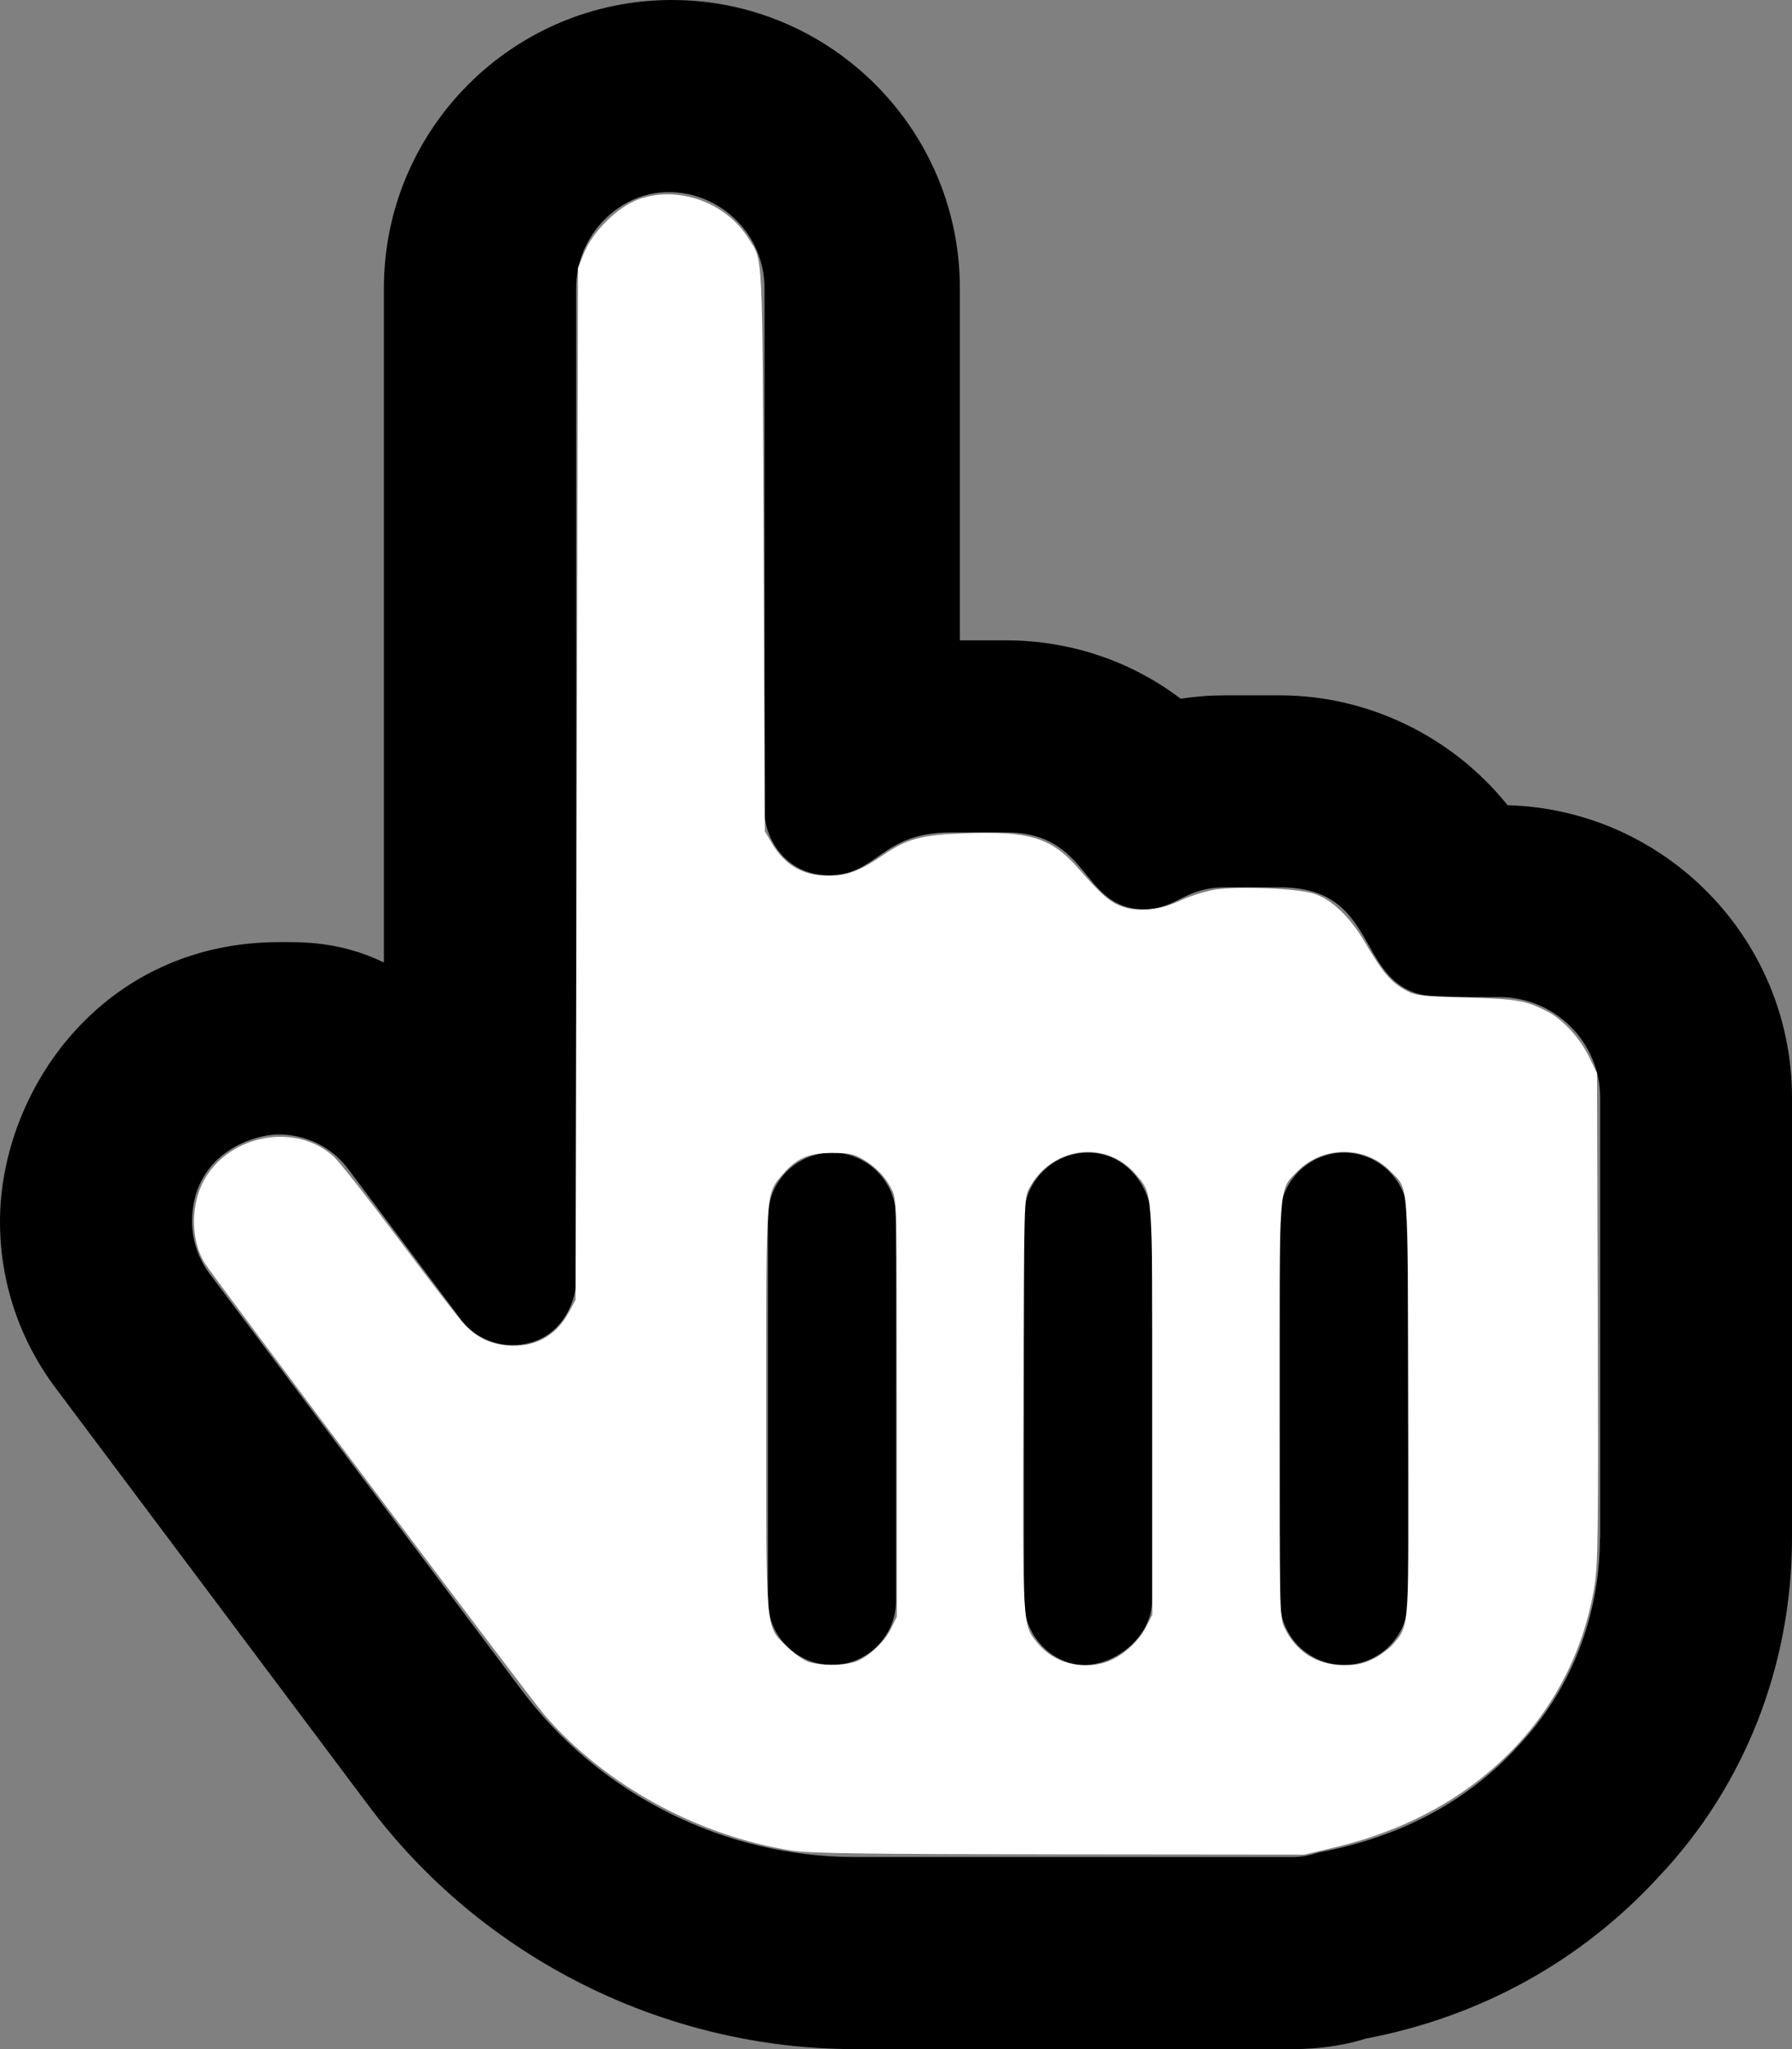 <?xml version="1.0" encoding="UTF-8" standalone="no"?>
<svg
   viewBox="0 0 22 25.143"
   version="1.1"
   id="svg1"
   sodipodi:docname="cursor_pointer.svg"
   width="22"
   height="25.143"
   inkscape:version="1.3 (0e150ed6c4, 2023-07-21)"
   xmlns:inkscape="http://www.inkscape.org/namespaces/inkscape"
   xmlns:sodipodi="http://sodipodi.sourceforge.net/DTD/sodipodi-0.dtd"
   xmlns="http://www.w3.org/2000/svg"
   xmlns:svg="http://www.w3.org/2000/svg">
  <rect x="0" y="0" width="22" height="25.143" fill="#808080" stroke="none"/>
  <defs
     id="defs1" />
  <sodipodi:namedview
     id="namedview1"
     pagecolor="#ffffff"
     bordercolor="#000000"
     borderopacity="0.25"
     inkscape:showpageshadow="2"
     inkscape:pageopacity="0.0"
     inkscape:pagecheckerboard="0"
     inkscape:deskcolor="#d1d1d1"
     inkscape:zoom="32.693183"
     inkscape:cx="11.01147"
     inkscape:cy="12.571428"
     inkscape:window-width="1920"
     inkscape:window-height="1018"
     inkscape:window-x="-6"
     inkscape:window-y="-6"
     inkscape:window-maximized="1"
     inkscape:current-layer="svg1" />
  <path
     d="m 10.214,14.143 c -0.432,0 -0.786,0.354 -0.786,0.786 v 4.714 c 0,0.432 0.354,0.786 0.786,0.786 C 10.646,20.429 11,20.077 11,19.643 v -4.714 c 0,-0.432 -0.354,-0.786 -0.786,-0.786 z m 3.143,0 c -0.432,0 -0.786,0.354 -0.786,0.786 v 4.714 c 0,0.434 0.352,0.786 0.742,0.786 0.39,0 0.83,-0.354 0.83,-0.786 l -6.4e-5,-4.714 c -0.044,-0.432 -0.354,-0.786 -0.786,-0.786 z M 18.508,9.88 C 17.834,9.04 16.8,8.532 15.713,8.532 h -0.674 c -0.182,0 -0.364,0.014 -0.544,0.042 C 13.883,8.108 13.131,7.857 12.346,7.857 H 11.784 V 3.536 C 11.784,1.586 10.197,0 8.248,0 6.298,0 4.713,1.586 4.713,3.536 V 11.81 C 4.167,11.545 3.692,11.56 3.429,11.56 1.251,11.56 0,13.388 0,14.99 c 0,0.736 0.237,1.449 0.687,2.047 l 3.837,5.117 c 1.403,1.874 3.637,2.989 5.97,2.989 h 5.387 c 0.31,0 0.63,-0.047 0.891,-0.13 1.404,-0.267 2.645,-0.953 3.593,-1.986 C 21.416,21.917 22,20.438 22,18.867 V 13.47 C 22,11.521 20.443,9.934 18.508,9.88 Z m 1.134,8.987 c 0,0.963 -0.355,1.869 -1.004,2.557 -0.615,0.671 -1.426,1.113 -2.44,1.304 -0.121,0.038 -0.224,0.058 -0.318,0.058 h -5.387 c -1.599,0 -3.126,-0.764 -4.085,-2.042 L 2.571,15.626 C 2.432,15.439 2.358,15.213 2.358,14.988 c 0,-0.801 0.712,-1.068 1.067,-1.068 0.219,0 0.59,0.076 0.852,0.427 l 1.381,1.842 c 0.152,0.202 0.386,0.315 0.629,0.315 0.586,0 0.786,-0.525 0.786,-0.786 V 3.536 c 0,-0.65 0.529,-1.179 1.134,-1.179 0.649,0 1.179,0.529 1.179,1.179 v 6.418 c 0,0.341 0.268,0.786 0.787,0.786 0.607,-4.91e-4 0.636,-0.526 1.501,-0.526 h 0.674 c 1.056,0 0.911,0.943 1.704,0.943 0.396,0 0.481,-0.269 0.99,-0.269 h 0.674 c 1.324,0 0.853,1.347 2.002,1.347 l 0.691,-1.82e-4 c 0.682,0 1.236,0.554 1.236,1.235 v 5.397 z M 16.5,14.143 c -0.432,0 -0.786,0.354 -0.786,0.786 v 4.714 c 0,0.434 0.352,0.786 0.786,0.786 0.434,0 0.786,-0.352 0.786,-0.786 v -4.714 c 0,-0.432 -0.354,-0.786 -0.786,-0.786 z"
     id="path1"
     style="stroke-width:0.049" />
  <path
     style="fill:#ffffff;stroke-width:0.031"
     d="M 9.731,22.709 C 8.568,22.528 7.423,21.901 6.682,21.04 6.51,20.841 2.637,15.693 2.517,15.504 2.354,15.248 2.336,14.845 2.475,14.542 c 0.277,-0.604 1.132,-0.791 1.618,-0.354 0.068,0.061 0.433,0.524 0.811,1.029 0.378,0.505 0.737,0.97 0.798,1.035 0.148,0.157 0.314,0.238 0.526,0.257 0.325,0.029 0.591,-0.11 0.748,-0.394 L 7.066,15.951 7.081,9.62 7.096,3.288 7.17,3.105 C 7.274,2.846 7.579,2.543 7.83,2.449 8.309,2.27 8.905,2.476 9.183,2.917 9.371,3.214 9.358,2.963 9.375,6.745 l 0.015,3.456 0.084,0.142 c 0.162,0.275 0.38,0.401 0.697,0.402 0.23,4.72e-4 0.384,-0.058 0.671,-0.253 0.296,-0.201 0.466,-0.247 0.995,-0.267 0.805,-0.03 1.071,0.052 1.404,0.433 0.274,0.314 0.381,0.408 0.527,0.463 0.197,0.075 0.467,0.048 0.727,-0.073 0.116,-0.054 0.309,-0.114 0.428,-0.133 0.283,-0.044 0.992,-0.015 1.202,0.049 0.219,0.067 0.447,0.283 0.634,0.602 0.208,0.354 0.306,0.473 0.471,0.569 0.138,0.081 0.16,0.084 0.769,0.104 0.643,0.021 0.729,0.036 1.002,0.175 0.185,0.095 0.391,0.318 0.504,0.547 l 0.101,0.205 0.009,2.998 c 0.008,2.662 0.003,3.032 -0.041,3.303 -0.261,1.586 -1.453,2.787 -3.177,3.198 l -0.381,0.091 -3.007,-0.003 c -2.393,-0.002 -3.062,-0.012 -3.278,-0.045 z m 0.751,-2.312 c 0.161,-0.048 0.371,-0.238 0.458,-0.416 l 0.071,-0.145 v -2.554 c 0,-2.348 -0.004,-2.563 -0.052,-2.665 -0.077,-0.164 -0.196,-0.292 -0.356,-0.387 -0.123,-0.072 -0.175,-0.083 -0.387,-0.083 -0.291,6.3e-4 -0.437,0.064 -0.609,0.265 -0.207,0.242 -0.201,0.165 -0.201,2.87 0,2.801 -0.012,2.661 0.255,2.922 0.087,0.085 0.206,0.169 0.265,0.188 0.145,0.046 0.41,0.048 0.556,0.004 z m 3.085,0.001 c 0.185,-0.055 0.399,-0.237 0.494,-0.42 l 0.086,-0.164 v -2.499 c 0,-2.778 0.009,-2.657 -0.206,-2.908 -0.364,-0.425 -1.028,-0.339 -1.303,0.169 -0.066,0.122 -0.066,0.125 -0.074,2.643 -0.009,2.778 -0.013,2.717 0.179,2.948 0.192,0.232 0.519,0.324 0.825,0.232 z m 3.296,-0.045 c 0.087,-0.044 0.2,-0.129 0.25,-0.19 0.191,-0.232 0.186,-0.139 0.177,-2.929 -0.009,-2.821 0.005,-2.631 -0.216,-2.859 -0.315,-0.324 -0.838,-0.321 -1.157,0.008 -0.219,0.225 -0.21,0.11 -0.21,2.927 6.33e-4,2.378 0.004,2.533 0.056,2.648 0.139,0.306 0.401,0.474 0.738,0.474 0.156,0 0.238,-0.018 0.361,-0.079 z"
     id="path2" />
</svg>
